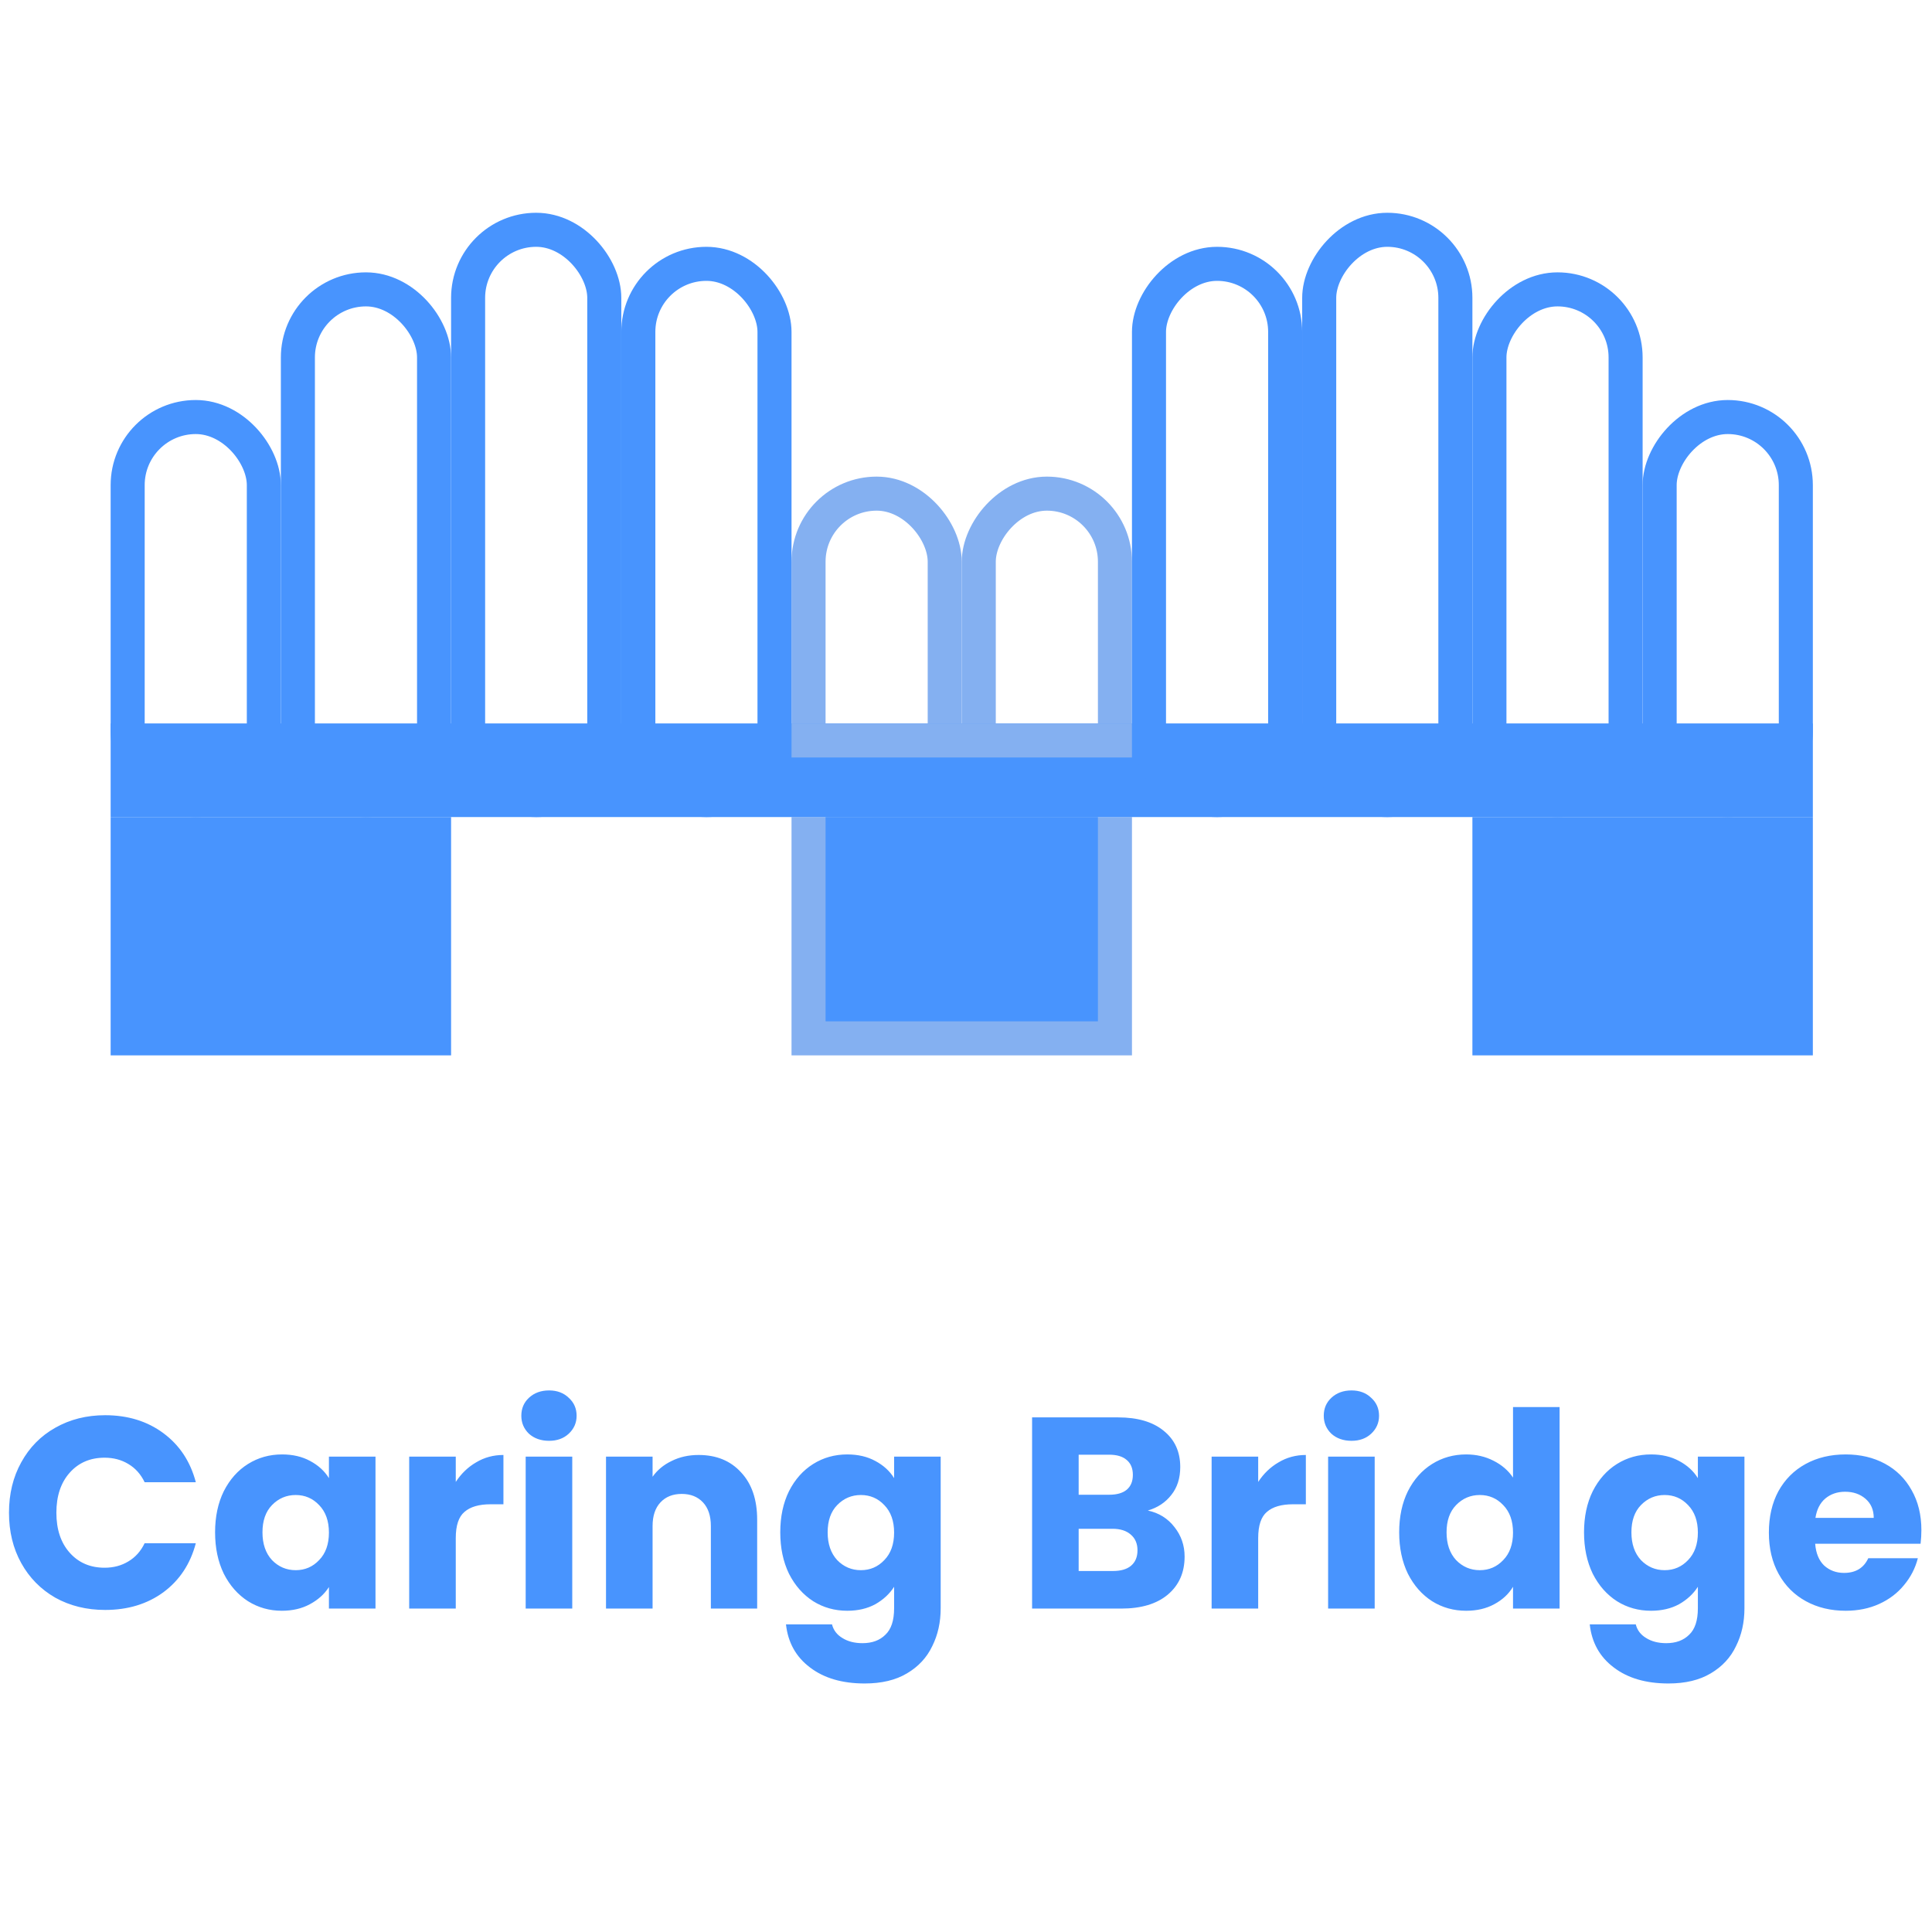<svg width="227" height="227" viewBox="0 0 227 227" fill="none" xmlns="http://www.w3.org/2000/svg">
<rect x="93" y="96" width="40" height="28" fill="#84B0F1"/>
<rect x="13" y="96" width="40" height="28" fill="#4894FE"/>
<rect x="173" y="96" width="40" height="28" fill="#4894FE"/>
<rect x="95" y="58" width="16" height="36" rx="8" stroke="#84B0F1" stroke-width="4"/>
<rect x="-2" y="2" width="16" height="36" rx="8" transform="matrix(-1 0 0 1 129 56)" stroke="#84B0F1" stroke-width="4"/>
<rect x="13" y="85" width="200" height="11" fill="#4894FE"/>
<rect x="15" y="49" width="16" height="45" rx="8" stroke="#4894FE" stroke-width="4"/>
<rect x="-2" y="2" width="16" height="45" rx="8" transform="matrix(-1 0 0 1 209 47)" stroke="#4894FE" stroke-width="4"/>
<rect x="35" y="34" width="16" height="60" rx="8" stroke="#4894FE" stroke-width="4"/>
<rect x="-2" y="2" width="16" height="60" rx="8" transform="matrix(-1 0 0 1 189 32)" stroke="#4894FE" stroke-width="4"/>
<rect x="55" y="27" width="16" height="67" rx="8" stroke="#4894FE" stroke-width="4"/>
<rect x="-2" y="2" width="16" height="67" rx="8" transform="matrix(-1 0 0 1 169 25)" stroke="#4894FE" stroke-width="4"/>
<rect x="75" y="31" width="16" height="63" rx="8" stroke="#4894FE" stroke-width="4"/>
<rect x="-2" y="2" width="16" height="63" rx="8" transform="matrix(-1 0 0 1 149 29)" stroke="#4894FE" stroke-width="4"/>
<rect x="97" y="96" width="32" height="24" fill="#4894FE"/>
<rect x="93" y="85" width="40" height="4" fill="#84B0F1"/>
<path d="M1.056 177.736C1.056 175.517 1.536 173.544 2.496 171.816C3.456 170.067 4.789 168.712 6.496 167.752C8.224 166.771 10.176 166.28 12.352 166.28C15.019 166.28 17.301 166.984 19.2 168.392C21.099 169.8 22.368 171.72 23.008 174.152H16.992C16.544 173.213 15.904 172.499 15.072 172.008C14.261 171.517 13.333 171.272 12.288 171.272C10.603 171.272 9.237 171.859 8.192 173.032C7.147 174.205 6.624 175.773 6.624 177.736C6.624 179.699 7.147 181.267 8.192 182.44C9.237 183.613 10.603 184.2 12.288 184.2C13.333 184.2 14.261 183.955 15.072 183.464C15.904 182.973 16.544 182.259 16.992 181.32H23.008C22.368 183.752 21.099 185.672 19.2 187.08C17.301 188.467 15.019 189.16 12.352 189.16C10.176 189.16 8.224 188.68 6.496 187.72C4.789 186.739 3.456 185.384 2.496 183.656C1.536 181.928 1.056 179.955 1.056 177.736ZM25.271 180.04C25.271 178.205 25.612 176.595 26.295 175.208C26.999 173.821 27.948 172.755 29.143 172.008C30.338 171.261 31.671 170.888 33.143 170.888C34.402 170.888 35.5 171.144 36.439 171.656C37.399 172.168 38.135 172.84 38.647 173.672V171.144H44.119V189H38.647V186.472C38.114 187.304 37.367 187.976 36.407 188.488C35.468 189 34.37 189.256 33.111 189.256C31.66 189.256 30.338 188.883 29.143 188.136C27.948 187.368 26.999 186.291 26.295 184.904C25.612 183.496 25.271 181.875 25.271 180.04ZM38.647 180.072C38.647 178.707 38.263 177.629 37.495 176.84C36.748 176.051 35.831 175.656 34.743 175.656C33.655 175.656 32.727 176.051 31.959 176.84C31.212 177.608 30.839 178.675 30.839 180.04C30.839 181.405 31.212 182.493 31.959 183.304C32.727 184.093 33.655 184.488 34.743 184.488C35.831 184.488 36.748 184.093 37.495 183.304C38.263 182.515 38.647 181.437 38.647 180.072ZM53.55 174.12C54.19 173.139 54.99 172.371 55.95 171.816C56.91 171.24 57.976 170.952 59.15 170.952V176.744H57.646C56.28 176.744 55.256 177.043 54.574 177.64C53.891 178.216 53.55 179.24 53.55 180.712V189H48.078V171.144H53.55V174.12ZM64.517 169.288C63.557 169.288 62.768 169.011 62.149 168.456C61.552 167.88 61.253 167.176 61.253 166.344C61.253 165.491 61.552 164.787 62.149 164.232C62.768 163.656 63.557 163.368 64.517 163.368C65.456 163.368 66.224 163.656 66.821 164.232C67.44 164.787 67.749 165.491 67.749 166.344C67.749 167.176 67.44 167.88 66.821 168.456C66.224 169.011 65.456 169.288 64.517 169.288ZM67.237 171.144V189H61.765V171.144H67.237ZM82.083 170.952C84.173 170.952 85.837 171.635 87.075 173C88.333 174.344 88.963 176.2 88.963 178.568V189H83.523V179.304C83.523 178.109 83.213 177.181 82.595 176.52C81.976 175.859 81.144 175.528 80.099 175.528C79.053 175.528 78.221 175.859 77.603 176.52C76.984 177.181 76.675 178.109 76.675 179.304V189H71.203V171.144H76.675V173.512C77.229 172.723 77.976 172.104 78.915 171.656C79.853 171.187 80.909 170.952 82.083 170.952ZM99.549 170.888C100.808 170.888 101.907 171.144 102.845 171.656C103.805 172.168 104.541 172.84 105.053 173.672V171.144H110.525V188.968C110.525 190.611 110.195 192.093 109.533 193.416C108.893 194.76 107.901 195.827 106.557 196.616C105.235 197.405 103.581 197.8 101.597 197.8C98.952 197.8 96.808 197.171 95.165 195.912C93.523 194.675 92.584 192.989 92.349 190.856H97.757C97.928 191.539 98.333 192.072 98.973 192.456C99.613 192.861 100.403 193.064 101.341 193.064C102.472 193.064 103.368 192.733 104.029 192.072C104.712 191.432 105.053 190.397 105.053 188.968V186.44C104.52 187.272 103.784 187.955 102.845 188.488C101.907 189 100.808 189.256 99.549 189.256C98.077 189.256 96.744 188.883 95.549 188.136C94.355 187.368 93.405 186.291 92.701 184.904C92.019 183.496 91.677 181.875 91.677 180.04C91.677 178.205 92.019 176.595 92.701 175.208C93.405 173.821 94.355 172.755 95.549 172.008C96.744 171.261 98.077 170.888 99.549 170.888ZM105.053 180.072C105.053 178.707 104.669 177.629 103.901 176.84C103.155 176.051 102.237 175.656 101.149 175.656C100.061 175.656 99.133 176.051 98.365 176.84C97.619 177.608 97.245 178.675 97.245 180.04C97.245 181.405 97.619 182.493 98.365 183.304C99.133 184.093 100.061 184.488 101.149 184.488C102.237 184.488 103.155 184.093 103.901 183.304C104.669 182.515 105.053 181.437 105.053 180.072ZM134.865 177.48C136.167 177.757 137.212 178.408 138.001 179.432C138.791 180.435 139.185 181.587 139.185 182.888C139.185 184.765 138.524 186.259 137.201 187.368C135.9 188.456 134.076 189 131.729 189H121.265V166.536H131.377C133.66 166.536 135.441 167.059 136.721 168.104C138.023 169.149 138.673 170.568 138.673 172.36C138.673 173.683 138.321 174.781 137.617 175.656C136.935 176.531 136.017 177.139 134.865 177.48ZM126.737 175.624H130.321C131.217 175.624 131.9 175.432 132.369 175.048C132.86 174.643 133.105 174.056 133.105 173.288C133.105 172.52 132.86 171.933 132.369 171.528C131.9 171.123 131.217 170.92 130.321 170.92H126.737V175.624ZM130.769 184.584C131.687 184.584 132.391 184.381 132.881 183.976C133.393 183.549 133.649 182.941 133.649 182.152C133.649 181.363 133.383 180.744 132.849 180.296C132.337 179.848 131.623 179.624 130.705 179.624H126.737V184.584H130.769ZM147.831 174.12C148.471 173.139 149.271 172.371 150.231 171.816C151.191 171.24 152.258 170.952 153.431 170.952V176.744H151.927C150.562 176.744 149.538 177.043 148.855 177.64C148.172 178.216 147.831 179.24 147.831 180.712V189H142.359V171.144H147.831V174.12ZM158.799 169.288C157.839 169.288 157.049 169.011 156.431 168.456C155.833 167.88 155.535 167.176 155.535 166.344C155.535 165.491 155.833 164.787 156.431 164.232C157.049 163.656 157.839 163.368 158.799 163.368C159.737 163.368 160.505 163.656 161.103 164.232C161.721 164.787 162.031 165.491 162.031 166.344C162.031 167.176 161.721 167.88 161.103 168.456C160.505 169.011 159.737 169.288 158.799 169.288ZM161.519 171.144V189H156.047V171.144H161.519ZM164.396 180.04C164.396 178.205 164.737 176.595 165.42 175.208C166.124 173.821 167.073 172.755 168.268 172.008C169.463 171.261 170.796 170.888 172.268 170.888C173.441 170.888 174.508 171.133 175.468 171.624C176.449 172.115 177.217 172.776 177.772 173.608V165.32H183.244V189H177.772V186.44C177.26 187.293 176.524 187.976 175.564 188.488C174.625 189 173.527 189.256 172.268 189.256C170.796 189.256 169.463 188.883 168.268 188.136C167.073 187.368 166.124 186.291 165.42 184.904C164.737 183.496 164.396 181.875 164.396 180.04ZM177.772 180.072C177.772 178.707 177.388 177.629 176.62 176.84C175.873 176.051 174.956 175.656 173.868 175.656C172.78 175.656 171.852 176.051 171.084 176.84C170.337 177.608 169.964 178.675 169.964 180.04C169.964 181.405 170.337 182.493 171.084 183.304C171.852 184.093 172.78 184.488 173.868 184.488C174.956 184.488 175.873 184.093 176.62 183.304C177.388 182.515 177.772 181.437 177.772 180.072ZM193.987 170.888C195.245 170.888 196.344 171.144 197.283 171.656C198.243 172.168 198.979 172.84 199.491 173.672V171.144H204.963V188.968C204.963 190.611 204.632 192.093 203.971 193.416C203.331 194.76 202.339 195.827 200.995 196.616C199.672 197.405 198.019 197.8 196.035 197.8C193.389 197.8 191.245 197.171 189.603 195.912C187.96 194.675 187.021 192.989 186.787 190.856H192.195C192.365 191.539 192.771 192.072 193.411 192.456C194.051 192.861 194.84 193.064 195.779 193.064C196.909 193.064 197.805 192.733 198.467 192.072C199.149 191.432 199.491 190.397 199.491 188.968V186.44C198.957 187.272 198.221 187.955 197.283 188.488C196.344 189 195.245 189.256 193.987 189.256C192.515 189.256 191.181 188.883 189.987 188.136C188.792 187.368 187.843 186.291 187.139 184.904C186.456 183.496 186.115 181.875 186.115 180.04C186.115 178.205 186.456 176.595 187.139 175.208C187.843 173.821 188.792 172.755 189.987 172.008C191.181 171.261 192.515 170.888 193.987 170.888ZM199.491 180.072C199.491 178.707 199.107 177.629 198.339 176.84C197.592 176.051 196.675 175.656 195.587 175.656C194.499 175.656 193.571 176.051 192.803 176.84C192.056 177.608 191.683 178.675 191.683 180.04C191.683 181.405 192.056 182.493 192.803 183.304C193.571 184.093 194.499 184.488 195.587 184.488C196.675 184.488 197.592 184.093 198.339 183.304C199.107 182.515 199.491 181.437 199.491 180.072ZM225.753 179.784C225.753 180.296 225.722 180.829 225.658 181.384H213.274C213.359 182.493 213.711 183.347 214.33 183.944C214.97 184.52 215.748 184.808 216.666 184.808C218.031 184.808 218.98 184.232 219.514 183.08H225.338C225.039 184.253 224.495 185.309 223.706 186.248C222.938 187.187 221.967 187.923 220.794 188.456C219.62 188.989 218.308 189.256 216.858 189.256C215.108 189.256 213.551 188.883 212.186 188.136C210.82 187.389 209.754 186.323 208.986 184.936C208.218 183.549 207.834 181.928 207.834 180.072C207.834 178.216 208.207 176.595 208.954 175.208C209.722 173.821 210.788 172.755 212.154 172.008C213.519 171.261 215.087 170.888 216.858 170.888C218.586 170.888 220.122 171.251 221.466 171.976C222.81 172.701 223.855 173.736 224.602 175.08C225.37 176.424 225.753 177.992 225.753 179.784ZM220.154 178.344C220.154 177.405 219.834 176.659 219.194 176.104C218.554 175.549 217.754 175.272 216.794 175.272C215.876 175.272 215.098 175.539 214.458 176.072C213.839 176.605 213.455 177.363 213.306 178.344H220.154Z" fill="#4894FE"/>
</svg>
